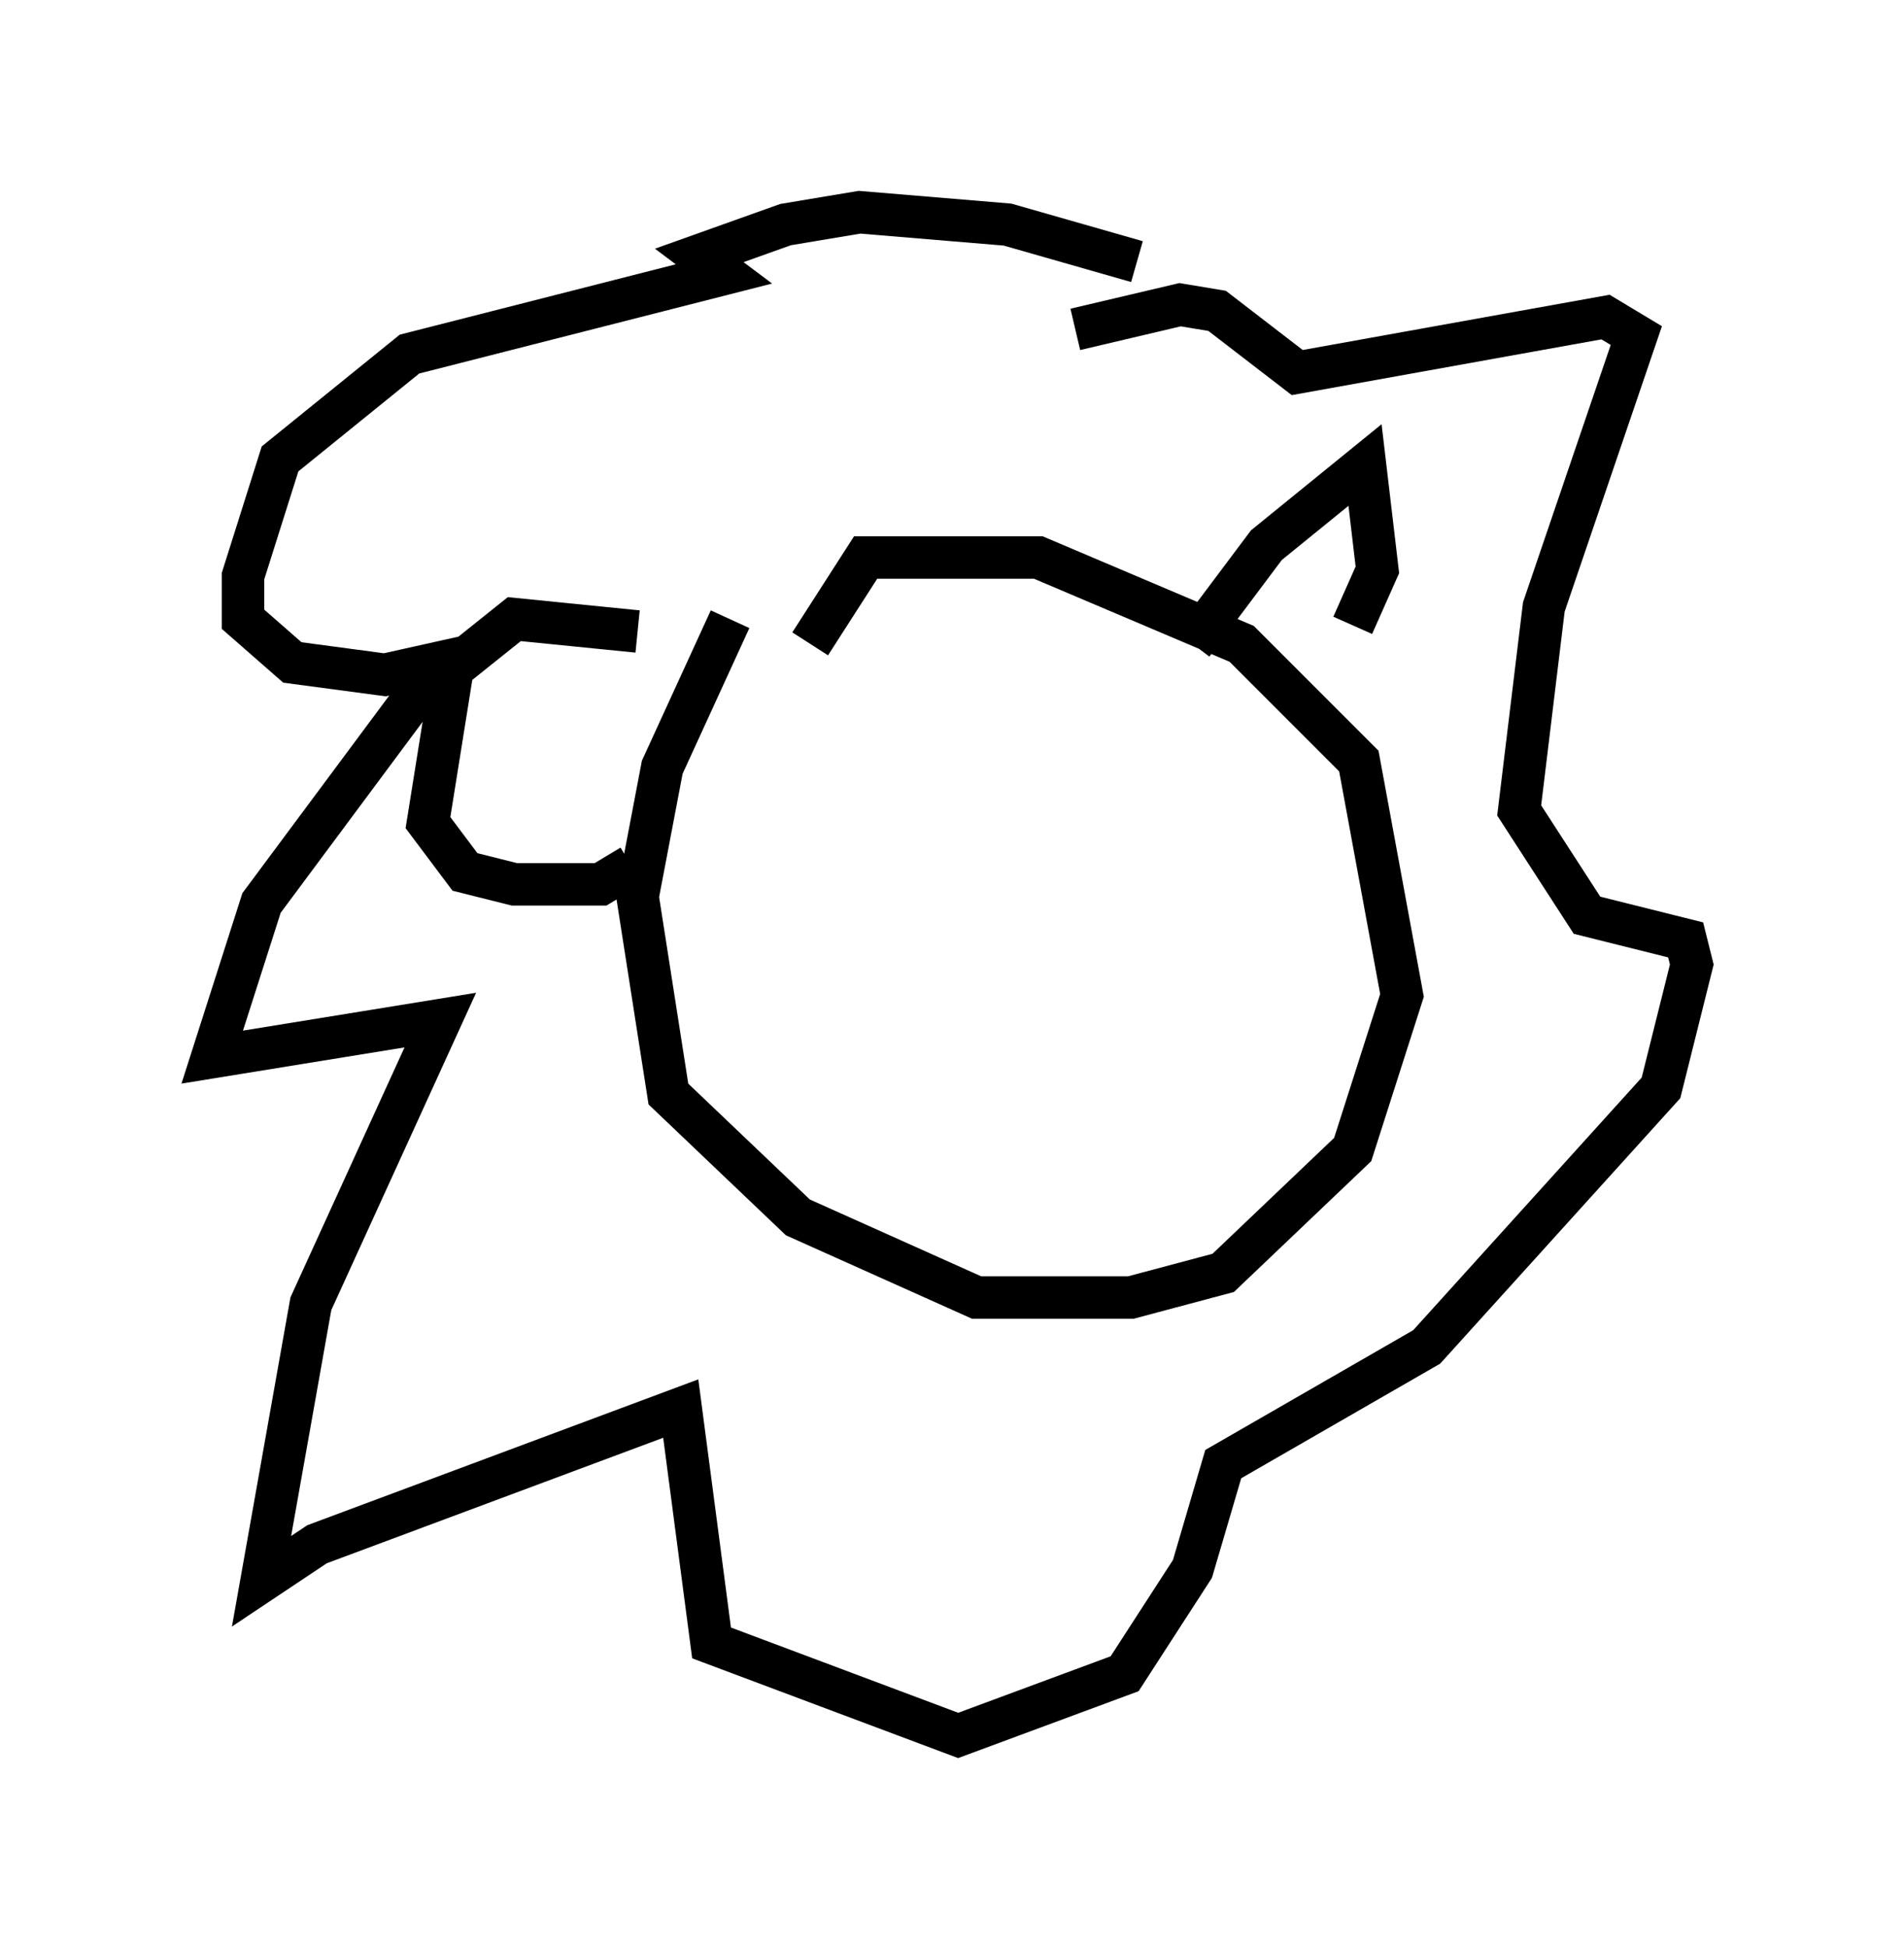 <?xml version="1.0" encoding="utf-8" ?>
<svg baseProfile="full" height="45.877" version="1.1" width="44.86" xmlns="http://www.w3.org/2000/svg" xmlns:ev="http://www.w3.org/2001/xml-events" xmlns:xlink="http://www.w3.org/1999/xlink"><defs /><rect fill="white" height="45.877" width="44.86" x="0" y="0" /><path d="M28.676, 7.179 m-1.888, -1.017 l-3.05, -0.872 -3.486, -0.291 l-1.743, 0.291 -2.034, 0.726 l0.581, 0.436 -7.408, 1.888 l-3.05, 2.469 -0.872, 2.76 l0.0, 1.017 1.162, 1.017 l2.179, 0.291 1.307, -0.291 l-4.212, 5.665 -1.162, 3.631 l5.374, -0.872 -3.05, 6.682 l-1.162, 6.536 1.307, -0.872 l8.57, -3.196 0.726, 5.52 l5.81, 2.179 3.922, -1.453 l1.598, -2.469 0.726, -2.469 l4.793, -2.76 5.52, -6.101 l0.726, -2.905 -0.145, -0.581 l-2.324, -0.581 -1.598, -2.469 l0.581, -4.793 2.179, -6.391 l-0.726, -0.436 -7.263, 1.307 l-1.888, -1.453 -0.872, -0.145 l-2.469, 0.581 m-8.134, 6.827 l-1.598, 3.486 -0.581, 3.05 l0.726, 4.648 3.05, 2.905 l4.212, 1.888 3.631, 0.0 l2.179, -0.581 3.05, -2.905 l1.162, -3.631 -1.017, -5.52 l-2.76, -2.76 -4.793, -2.034 l-4.067, 0.0 -1.307, 2.034 m9.006, 0.0 l1.743, -2.324 2.324, -1.888 l0.291, 2.469 -0.581, 1.307 m-16.849, 0.145 l-2.905, -0.291 -1.453, 1.162 l-0.581, 3.631 0.872, 1.162 l1.162, 0.291 2.034, 0.0 l0.726, -0.436 " fill="none" stroke="black" stroke-width="1" /></svg>